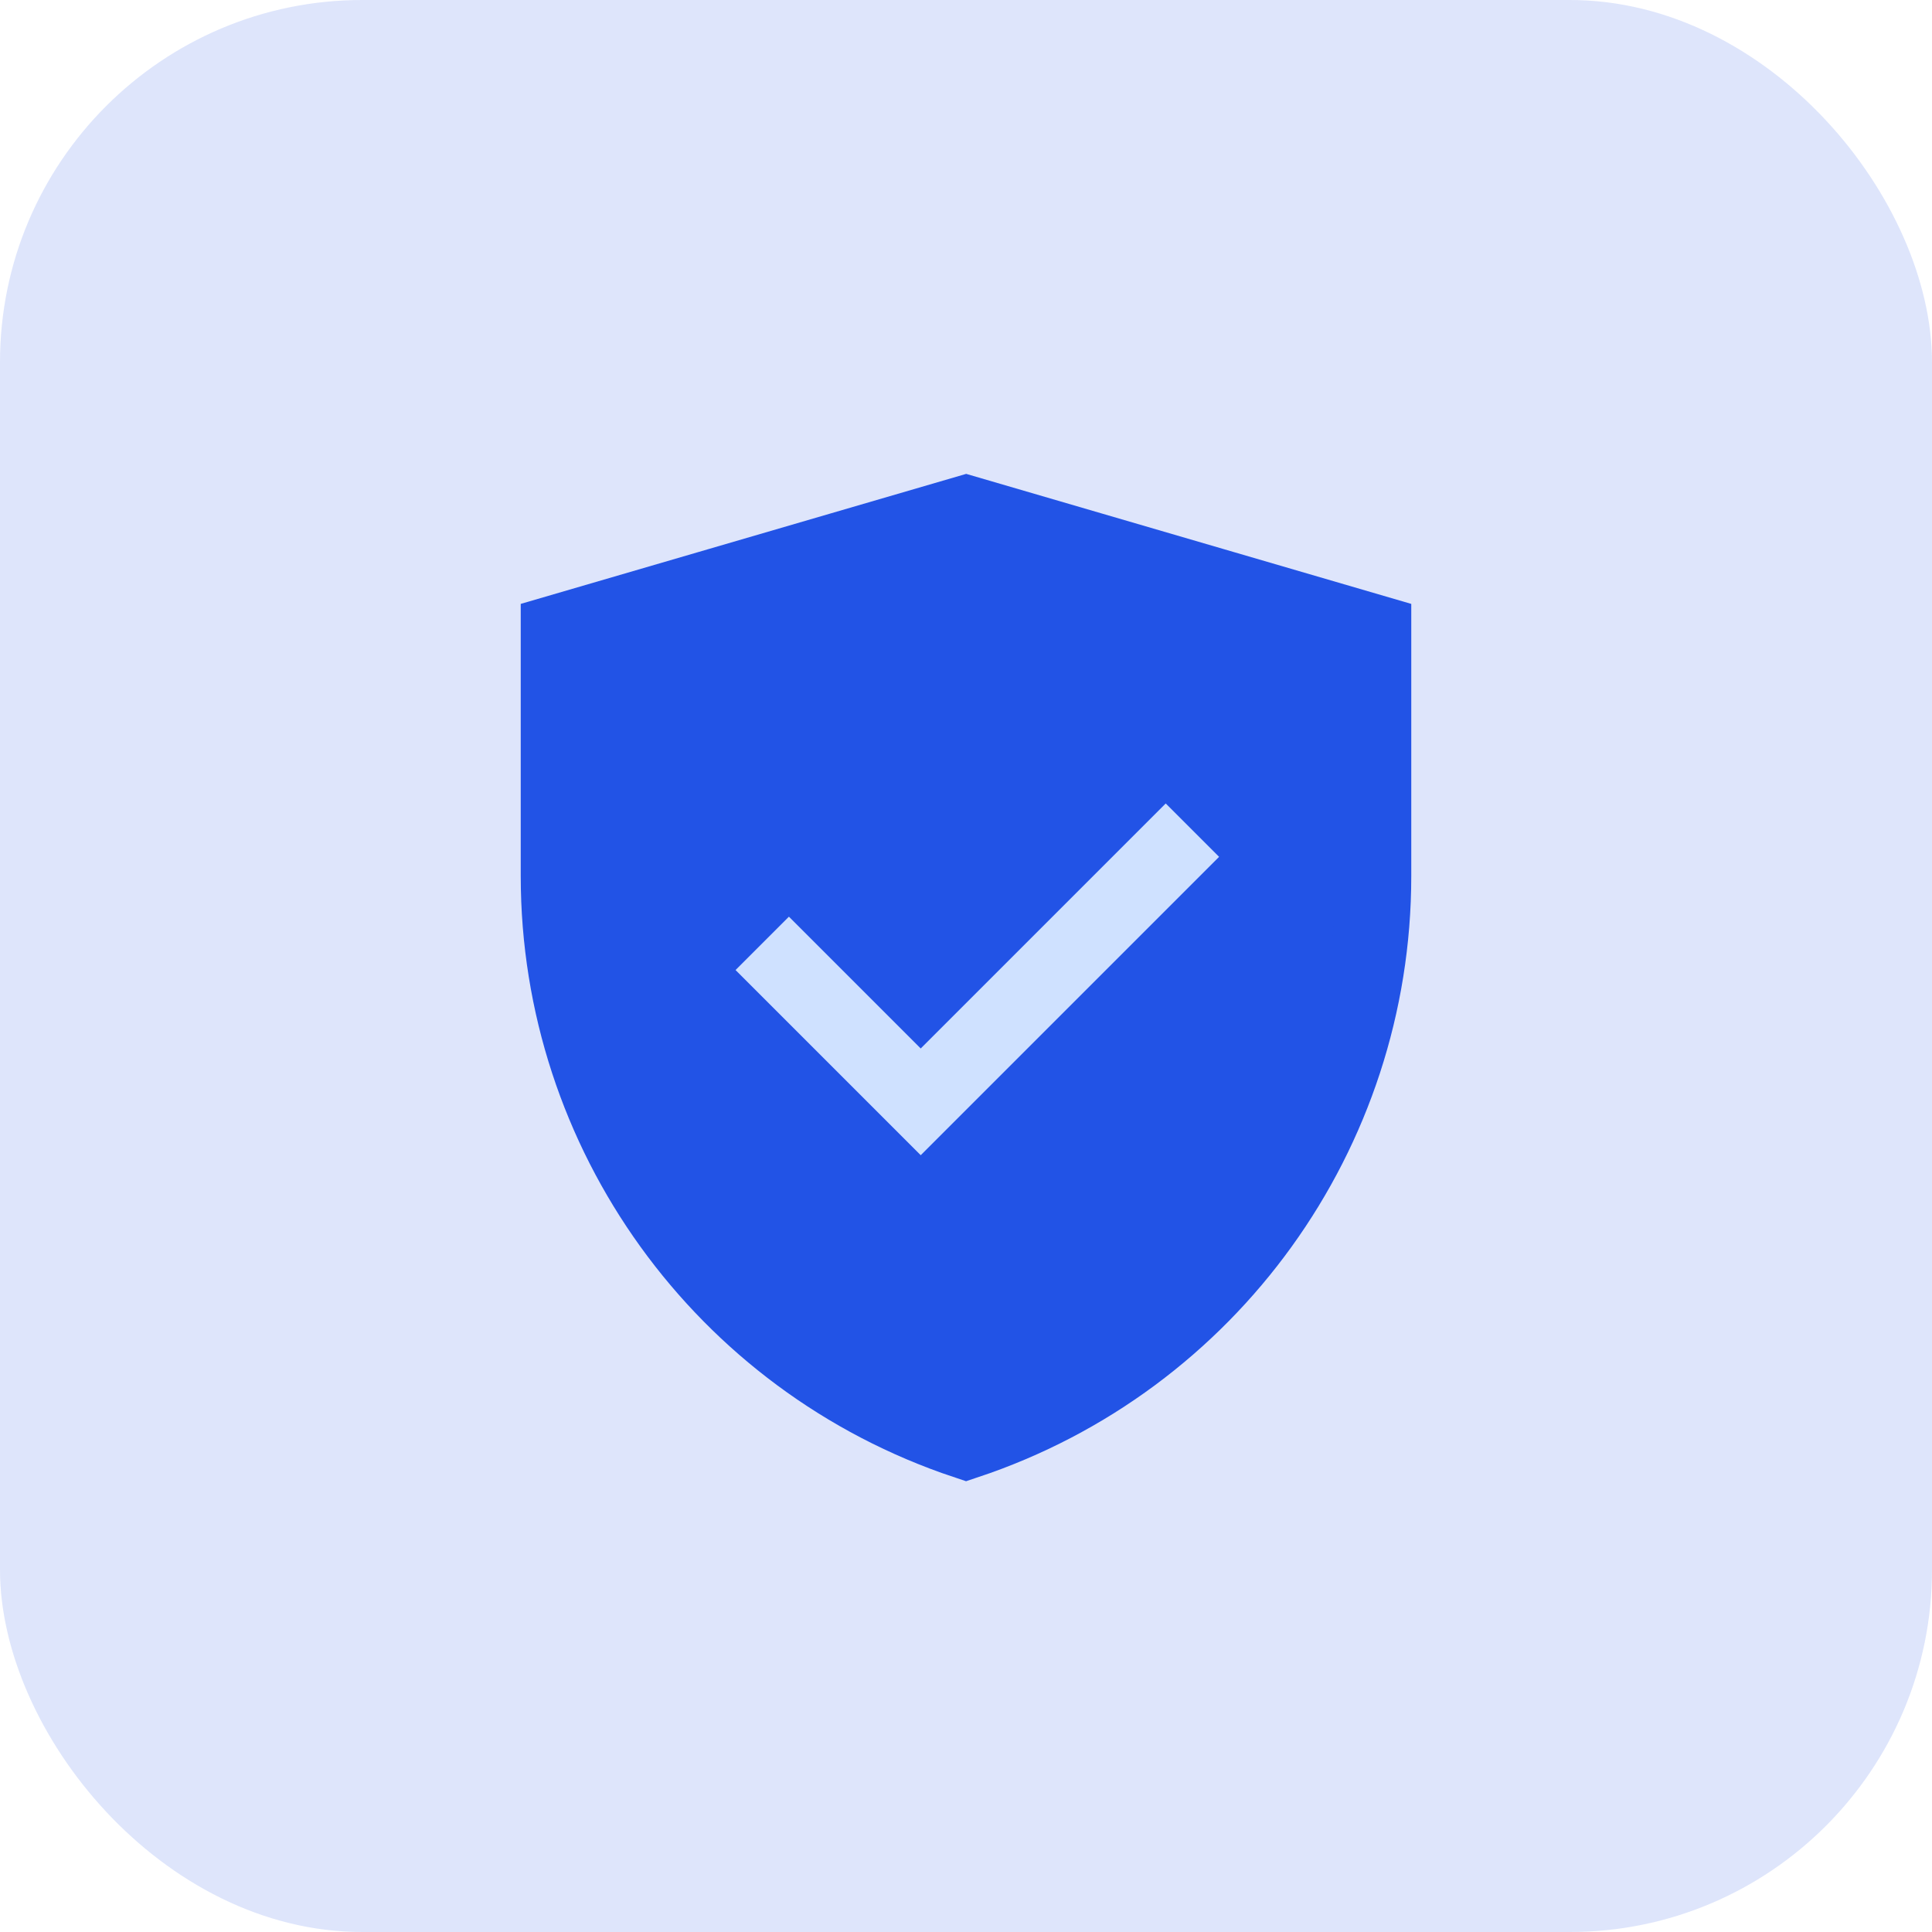 <svg width="32" height="32" viewBox="0 0 32 32" fill="none" xmlns="http://www.w3.org/2000/svg">
<rect width="32" height="32" rx="6" fill="#2253E6" fill-opacity="0.15"/>
<path d="M9.25 10.471L16.003 8.5L22.75 10.471V14.513C22.75 18.761 20.031 22.532 16.001 23.875C11.97 22.532 9.25 18.76 9.25 14.511V10.471Z" fill="#2253E6" stroke="#2253E6" stroke-width="1.25"/>
<path d="M12.625 15.625L15.25 18.25L19.75 13.75" stroke="#CFE1FF" stroke-width="1.25"/>
</svg>
